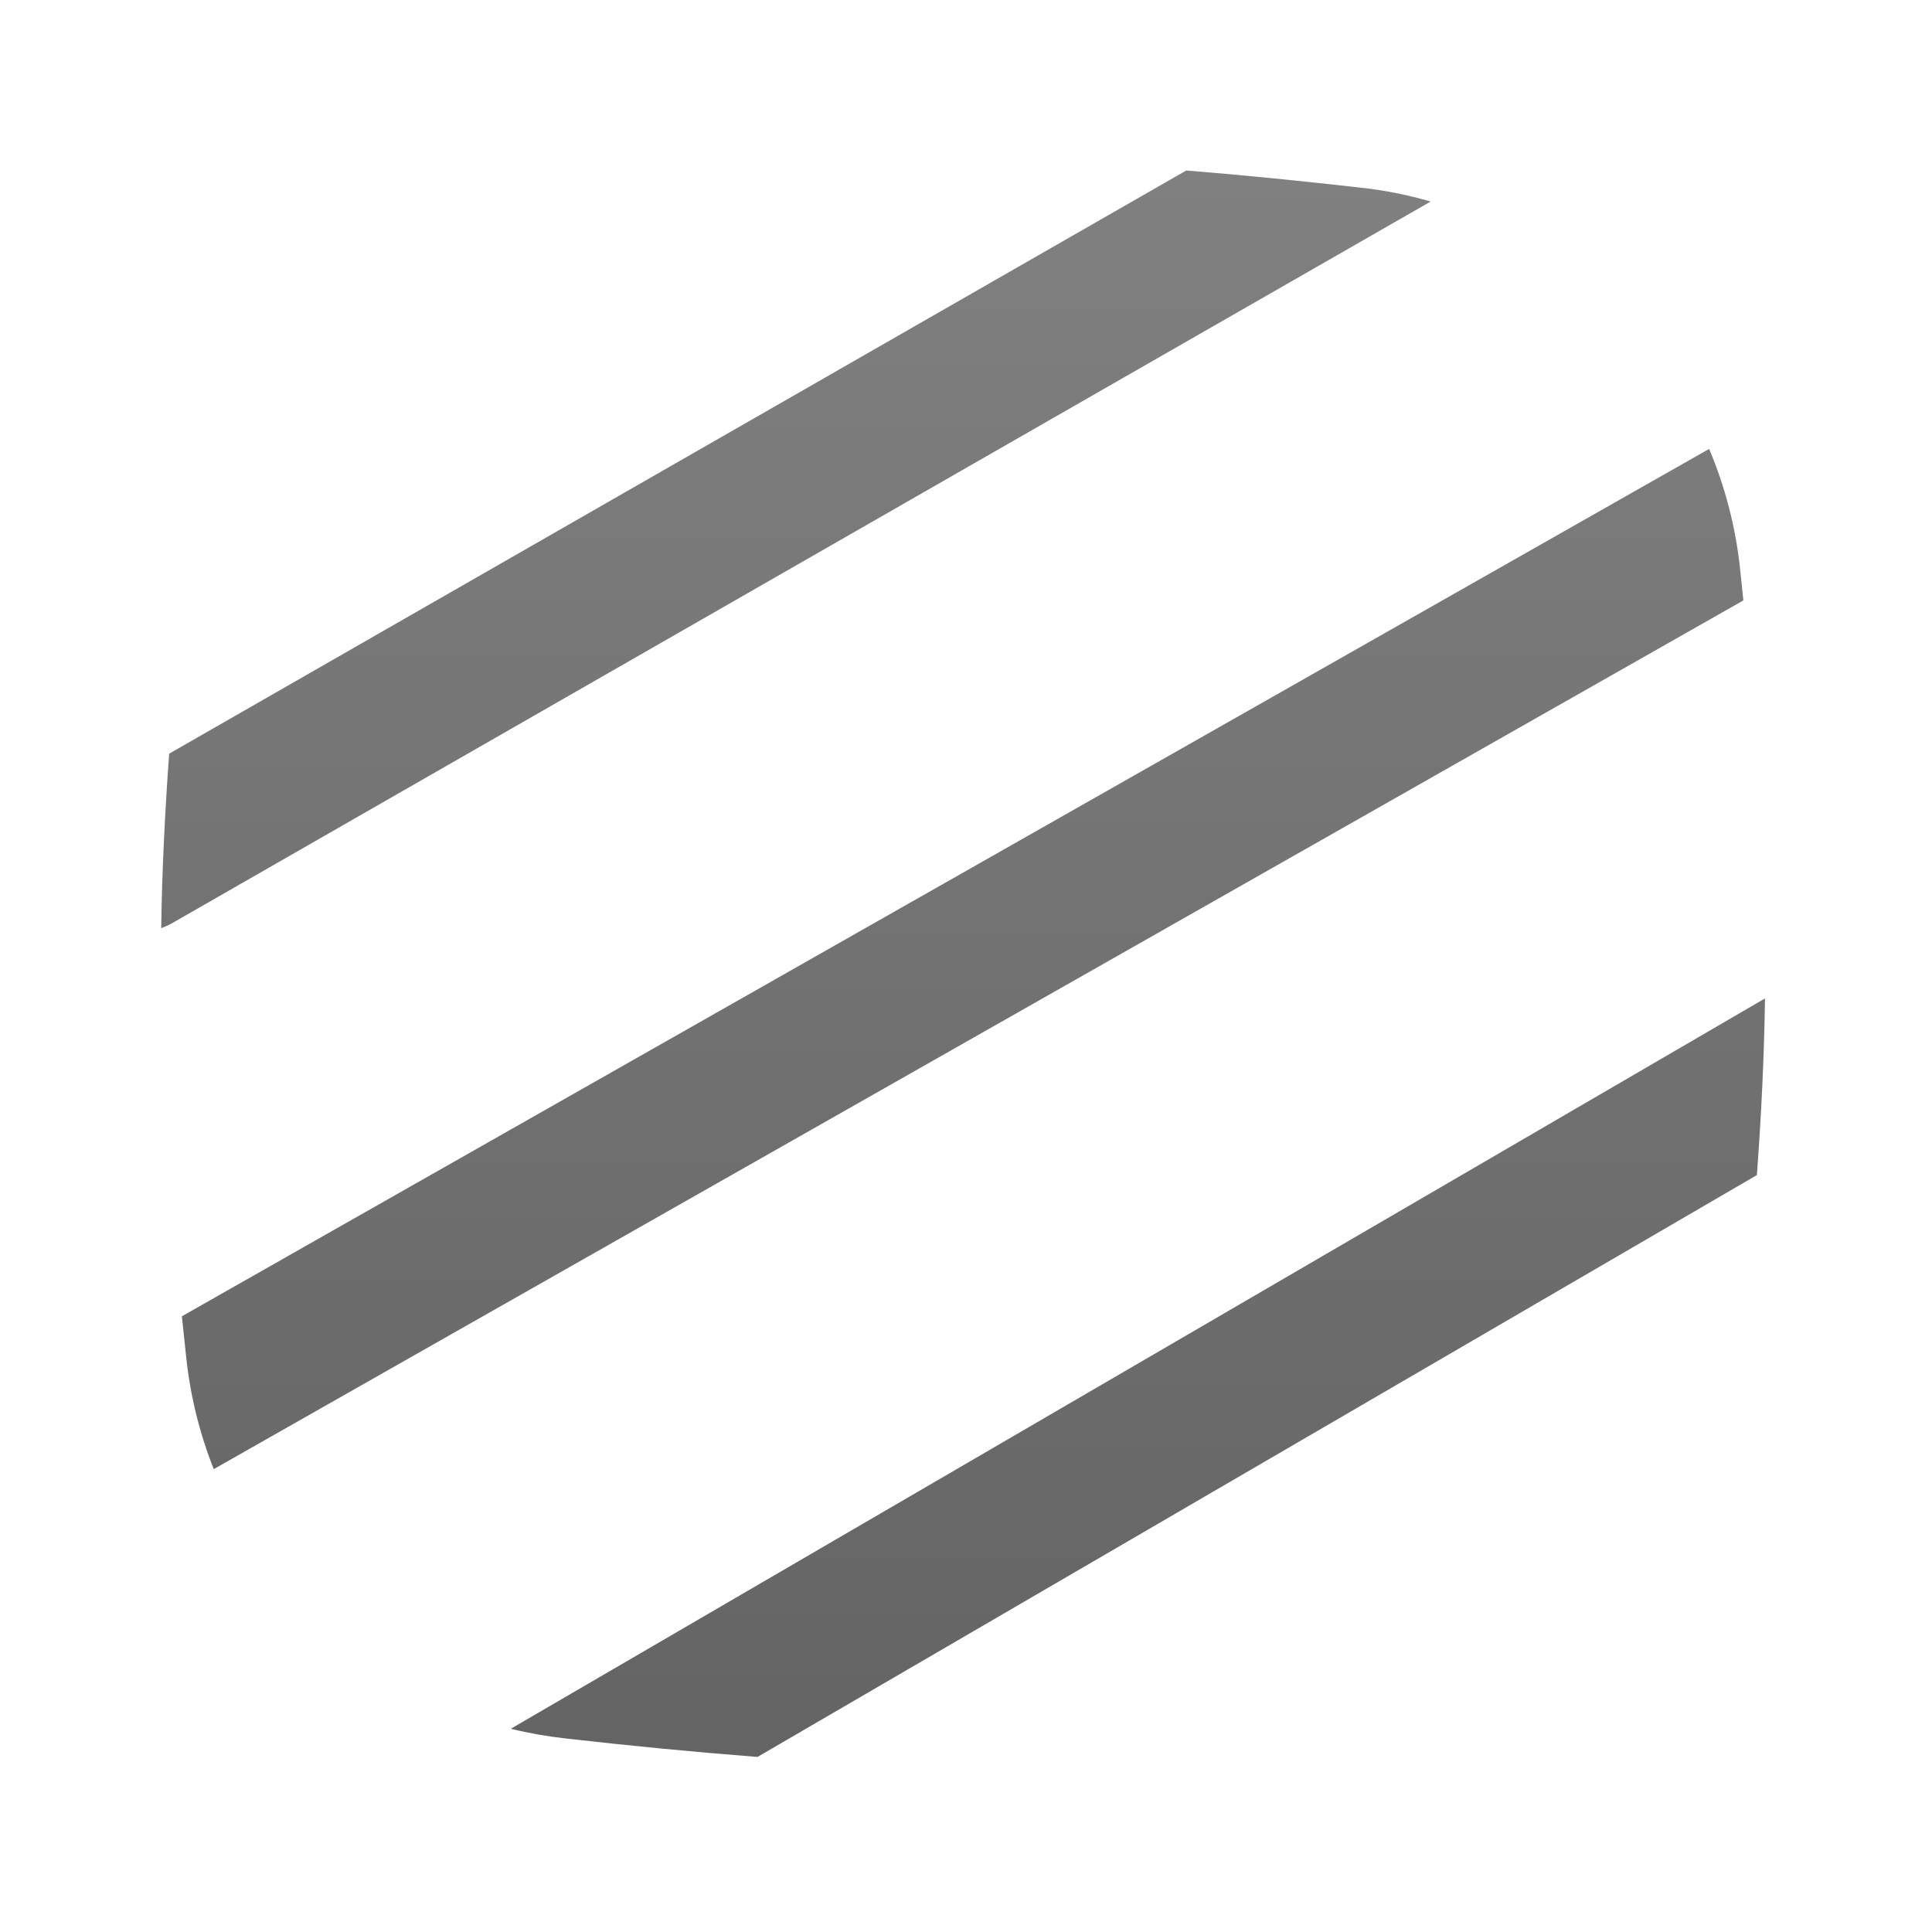 <svg width="36" height="36" viewBox="0 0 36 36" fill="none" xmlns="http://www.w3.org/2000/svg">
<g filter="url(#filter0_i_368_15)">
<path d="M17.946 2C15.404 2 12.922 2.232 10.544 2.498C8.737 2.706 7.054 3.521 5.769 4.809C4.484 6.097 3.675 7.783 3.472 9.591C3.217 11.958 3 14.422 3 16.946C3 19.471 3.217 21.935 3.472 24.302C3.675 26.11 4.484 27.796 5.769 29.084C7.054 30.372 8.737 31.187 10.544 31.395C12.922 31.66 15.404 31.893 17.946 31.893C20.488 31.893 22.971 31.66 25.349 31.395C27.156 31.187 28.839 30.372 30.124 29.084C31.408 27.796 32.218 26.11 32.421 24.302C32.676 21.935 32.893 19.471 32.893 16.946C32.893 14.422 32.676 11.958 32.421 9.591C32.218 7.783 31.408 6.097 30.124 4.809C28.839 3.521 27.156 2.706 25.349 2.498C22.971 2.232 20.488 2 17.946 2Z" fill="white"/>
</g>
<g filter="url(#filter1_d_368_15)">
<path fill-rule="evenodd" clip-rule="evenodd" d="M3.152 13.044L22.104 2.177C23.203 2.265 24.285 2.376 25.348 2.496C25.798 2.544 26.234 2.633 26.659 2.755L3.223 16.193C3.153 16.233 3.08 16.267 3.004 16.295C3.019 15.199 3.075 14.114 3.152 13.044ZM3.983 26.375C3.719 25.71 3.547 25.013 3.471 24.302C3.443 24.044 3.416 23.785 3.389 23.527L31.847 7.365C32.142 8.062 32.339 8.811 32.423 9.59L32.485 10.188L3.983 26.375ZM14.115 31.738C12.923 31.645 11.732 31.53 10.543 31.394C10.198 31.356 9.856 31.296 9.518 31.213L32.828 17.639C32.848 17.628 32.868 17.616 32.888 17.606C32.872 18.718 32.817 19.814 32.737 20.896L14.115 31.738Z" fill="url(#paint0_linear_368_15)"/>
</g>
<defs>
<filter id="filter0_i_368_15" x="3" y="1" width="29.893" height="30.893" filterUnits="userSpaceOnUse" color-interpolation-filters="sRGB">
<feFlood flood-opacity="0" result="BackgroundImageFix"/>
<feBlend mode="normal" in="SourceGraphic" in2="BackgroundImageFix" result="shape"/>
<feColorMatrix in="SourceAlpha" type="matrix" values="0 0 0 0 0 0 0 0 0 0 0 0 0 0 0 0 0 0 127 0" result="hardAlpha"/>
<feOffset dy="-1"/>
<feGaussianBlur stdDeviation="2"/>
<feComposite in2="hardAlpha" operator="arithmetic" k2="-1" k3="1"/>
<feColorMatrix type="matrix" values="0 0 0 0 0 0 0 0 0 0 0 0 0 0 0 0 0 0 0.25 0"/>
<feBlend mode="normal" in2="shape" result="effect1_innerShadow_368_15"/>
</filter>
<filter id="filter1_d_368_15" x="0.004" y="0.177" width="35.885" height="35.56" filterUnits="userSpaceOnUse" color-interpolation-filters="sRGB">
<feFlood flood-opacity="0" result="BackgroundImageFix"/>
<feColorMatrix in="SourceAlpha" type="matrix" values="0 0 0 0 0 0 0 0 0 0 0 0 0 0 0 0 0 0 127 0" result="hardAlpha"/>
<feOffset dy="1"/>
<feGaussianBlur stdDeviation="1.5"/>
<feComposite in2="hardAlpha" operator="out"/>
<feColorMatrix type="matrix" values="0 0 0 0 0 0 0 0 0 0 0 0 0 0 0 0 0 0 0.25 0"/>
<feBlend mode="normal" in2="BackgroundImageFix" result="effect1_dropShadow_368_15"/>
<feBlend mode="normal" in="SourceGraphic" in2="effect1_dropShadow_368_15" result="shape"/>
</filter>
<linearGradient id="paint0_linear_368_15" x1="17.946" y1="2.177" x2="17.946" y2="31.738" gradientUnits="userSpaceOnUse">
<stop stop-color="#808080"/>
<stop offset="1" stop-color="#646464"/>
</linearGradient>
</defs>
</svg>
